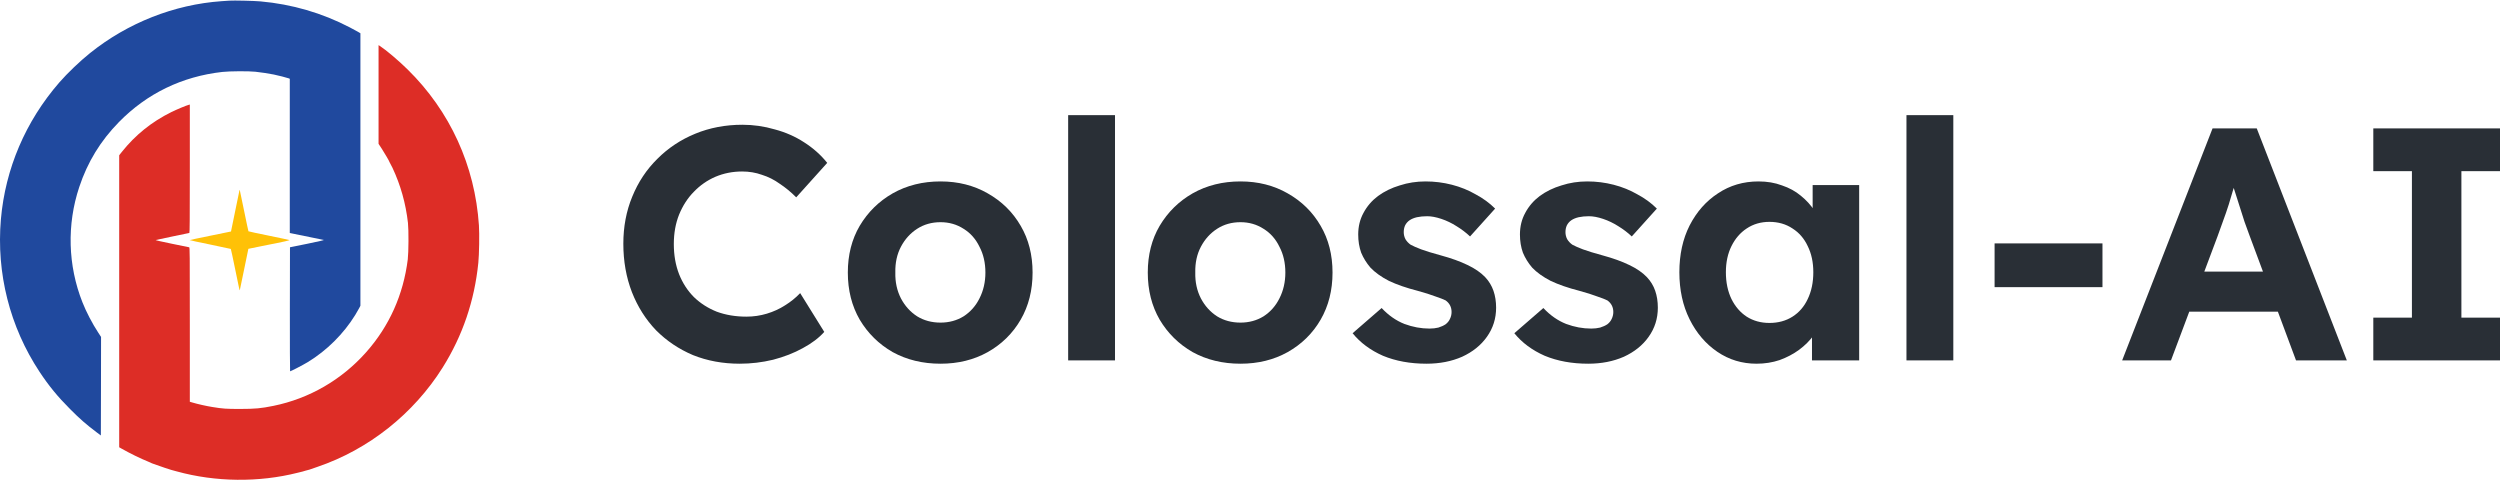 <svg width="4516" height="867" viewBox="0 0 4516 867" fill="none" xmlns="http://www.w3.org/2000/svg">
    <path d="M1336.37 657C1305.78 657 1277.57 651.812 1251.75 641.435C1226.32 630.659 1204.07 615.692 1185 596.535C1166.33 576.978 1151.82 554.029 1141.49 527.688C1131.16 500.948 1126 471.812 1126 440.283C1126 409.551 1131.36 381.214 1142.09 355.272C1152.82 328.931 1167.92 306.181 1187.38 287.024C1206.85 267.468 1229.7 252.301 1255.92 241.525C1282.14 230.749 1310.55 225.361 1341.14 225.361C1361 225.361 1380.47 228.155 1399.54 233.743C1419.01 238.931 1436.69 246.714 1452.58 257.091C1468.87 267.468 1482.78 279.84 1494.3 294.208L1438.28 356.469C1428.74 346.891 1418.81 338.709 1408.48 331.924C1398.55 324.74 1387.82 319.352 1376.3 315.76C1365.18 311.769 1353.26 309.773 1340.54 309.773C1323.46 309.773 1307.37 312.966 1292.27 319.352C1277.57 325.738 1264.66 334.718 1253.53 346.292C1242.41 357.467 1233.47 371.236 1226.72 387.6C1220.36 403.564 1217.18 421.325 1217.18 440.881C1217.18 460.837 1220.36 478.996 1226.72 495.36C1233.07 511.324 1242.01 525.094 1253.53 536.668C1265.06 547.843 1278.76 556.624 1294.65 563.009C1310.94 568.996 1328.82 571.989 1348.29 571.989C1361 571.989 1373.32 570.193 1385.24 566.601C1397.16 563.009 1408.08 558.02 1418.02 551.635C1428.35 545.249 1437.48 537.865 1445.43 529.484L1488.94 599.528C1479.4 610.304 1466.49 620.082 1450.2 628.863C1434.31 637.643 1416.43 644.628 1396.56 649.816C1376.7 654.605 1356.63 657 1336.37 657Z" fill="#292F36"/>
    <path d="M1698.98 657C1666.8 657 1638 650.016 1612.57 636.047C1587.54 621.679 1567.67 602.122 1552.97 577.377C1538.67 552.632 1531.52 524.296 1531.52 492.367C1531.52 460.438 1538.67 432.3 1552.97 407.955C1567.67 383.21 1587.54 363.653 1612.57 349.285C1638 334.917 1666.8 327.733 1698.98 327.733C1730.77 327.733 1759.17 334.917 1784.2 349.285C1809.63 363.653 1829.49 383.21 1843.8 407.955C1858.1 432.3 1865.25 460.438 1865.25 492.367C1865.25 524.296 1858.1 552.632 1843.8 577.377C1829.49 602.122 1809.63 621.679 1784.2 636.047C1759.17 650.016 1730.77 657 1698.98 657ZM1698.98 582.765C1714.48 582.765 1728.38 578.974 1740.7 571.391C1753.01 563.408 1762.55 552.632 1769.3 539.063C1776.45 525.094 1780.03 509.528 1780.03 492.367C1780.03 474.806 1776.45 459.24 1769.3 445.671C1762.55 431.702 1753.01 420.926 1740.7 413.343C1728.38 405.36 1714.48 401.369 1698.98 401.369C1683.09 401.369 1668.98 405.36 1656.67 413.343C1644.35 421.325 1634.62 432.101 1627.47 445.671C1620.32 459.24 1616.94 474.806 1617.34 492.367C1616.94 509.528 1620.32 525.094 1627.47 539.063C1634.62 552.632 1644.35 563.408 1656.67 571.391C1668.98 578.974 1683.09 582.765 1698.98 582.765Z" fill="#292F36"/>
    <path d="M1929.52 651.013V208H2014.14V651.013H1929.52Z" fill="#292F36"/>
    <path d="M2240.81 657C2208.63 657 2179.82 650.016 2154.4 636.047C2129.37 621.679 2109.5 602.122 2094.8 577.377C2080.5 552.632 2073.35 524.296 2073.35 492.367C2073.35 460.438 2080.5 432.3 2094.8 407.955C2109.5 383.21 2129.37 363.653 2154.4 349.285C2179.82 334.917 2208.63 327.733 2240.81 327.733C2272.59 327.733 2301 334.917 2326.03 349.285C2351.46 363.653 2371.32 383.21 2385.63 407.955C2399.93 432.3 2407.08 460.438 2407.08 492.367C2407.08 524.296 2399.93 552.632 2385.63 577.377C2371.32 602.122 2351.46 621.679 2326.03 636.047C2301 650.016 2272.59 657 2240.81 657ZM2240.81 582.765C2256.3 582.765 2270.21 578.974 2282.53 571.391C2294.84 563.408 2304.38 552.632 2311.13 539.063C2318.28 525.094 2321.86 509.528 2321.86 492.367C2321.86 474.806 2318.28 459.24 2311.13 445.671C2304.38 431.702 2294.84 420.926 2282.53 413.343C2270.21 405.36 2256.3 401.369 2240.81 401.369C2224.92 401.369 2210.81 405.36 2198.5 413.343C2186.18 421.325 2176.45 432.101 2169.3 445.671C2162.14 459.24 2158.77 474.806 2159.16 492.367C2158.77 509.528 2162.14 525.094 2169.3 539.063C2176.45 552.632 2186.18 563.408 2198.5 571.391C2210.81 578.974 2224.92 582.765 2240.81 582.765Z" fill="#292F36"/>
    <path d="M2576.83 657C2547.43 657 2521.21 652.211 2498.16 642.632C2475.52 632.654 2457.24 619.084 2443.34 601.923L2495.78 556.424C2508.1 569.595 2521.8 579.173 2536.9 585.16C2552 590.748 2567.1 593.541 2582.19 593.541C2588.15 593.541 2593.52 592.943 2598.28 591.745C2603.45 590.149 2607.82 588.153 2611.39 585.759C2614.97 582.965 2617.55 579.772 2619.14 576.18C2621.13 572.189 2622.12 567.998 2622.12 563.608C2622.12 554.828 2618.55 547.843 2611.39 542.655C2607.42 540.659 2601.26 538.264 2592.92 535.471C2584.58 532.278 2573.85 528.885 2560.74 525.293C2540.48 520.105 2523.19 514.118 2508.89 507.333C2494.98 500.149 2483.86 492.167 2475.52 483.387C2468.37 475.005 2462.8 466.025 2458.83 456.447C2455.25 446.469 2453.47 435.493 2453.47 423.52C2453.47 409.152 2456.65 396.181 2463 384.607C2469.36 372.633 2478.1 362.456 2489.22 354.075C2500.75 345.693 2513.86 339.308 2528.56 334.917C2543.26 330.128 2558.75 327.733 2575.04 327.733C2591.33 327.733 2607.22 329.729 2622.72 333.72C2638.21 337.711 2652.52 343.498 2665.63 351.081C2679.13 358.265 2690.85 366.846 2700.79 376.824L2655.49 427.112C2648.34 420.327 2640.2 414.141 2631.06 408.553C2622.32 402.966 2613.18 398.576 2603.65 395.383C2594.11 392.19 2585.57 390.593 2578.02 390.593C2571.27 390.593 2565.11 391.192 2559.55 392.389C2554.38 393.587 2550.01 395.383 2546.44 397.777C2542.86 400.172 2540.08 403.365 2538.09 407.356C2536.5 410.948 2535.71 414.939 2535.71 419.329C2535.71 423.72 2536.7 427.91 2538.69 431.901C2541.07 435.892 2544.25 439.285 2548.22 442.079C2552.59 444.473 2558.95 447.267 2567.29 450.46C2576.03 453.653 2587.75 457.245 2602.46 461.236C2621.53 466.424 2637.62 472.212 2650.73 478.597C2664.24 484.983 2674.96 492.367 2682.91 500.748C2689.66 507.932 2694.63 516.114 2697.81 525.293C2700.99 534.473 2702.58 544.65 2702.58 555.825C2702.58 575.382 2697.01 592.943 2685.89 608.508C2675.16 623.674 2660.26 635.648 2641.19 644.428C2622.12 652.809 2600.67 657 2576.83 657Z" fill="#292F36"/>
    <path d="M2868.99 657C2839.59 657 2813.36 652.211 2790.32 642.632C2767.67 632.654 2749.4 619.084 2735.49 601.923L2787.94 556.424C2800.25 569.595 2813.96 579.173 2829.06 585.16C2844.15 590.748 2859.25 593.541 2874.35 593.541C2880.31 593.541 2885.67 592.943 2890.44 591.745C2895.61 590.149 2899.98 588.153 2903.55 585.759C2907.13 582.965 2909.71 579.772 2911.3 576.18C2913.29 572.189 2914.28 567.998 2914.28 563.608C2914.28 554.828 2910.7 547.843 2903.55 542.655C2899.58 540.659 2893.42 538.264 2885.08 535.471C2876.73 532.278 2866.01 528.885 2852.9 525.293C2832.63 520.105 2815.35 514.118 2801.05 507.333C2787.14 500.149 2776.02 492.167 2767.67 483.387C2760.52 475.005 2754.96 466.025 2750.99 456.447C2747.41 446.469 2745.62 435.493 2745.62 423.52C2745.62 409.152 2748.8 396.181 2755.16 384.607C2761.52 372.633 2770.26 362.456 2781.38 354.075C2792.9 345.693 2806.01 339.308 2820.71 334.917C2835.41 330.128 2850.91 327.733 2867.2 327.733C2883.49 327.733 2899.38 329.729 2914.87 333.72C2930.37 337.711 2944.67 343.498 2957.78 351.081C2971.29 358.265 2983.01 366.846 2992.94 376.824L2947.65 427.112C2940.5 420.327 2932.36 414.141 2923.22 408.553C2914.48 402.966 2905.34 398.576 2895.8 395.383C2886.27 392.19 2877.73 390.593 2870.18 390.593C2863.42 390.593 2857.27 391.192 2851.7 392.389C2846.54 393.587 2842.17 395.383 2838.59 397.777C2835.02 400.172 2832.24 403.365 2830.25 407.356C2828.66 410.948 2827.86 414.939 2827.86 419.329C2827.86 423.72 2828.86 427.91 2830.84 431.901C2833.23 435.892 2836.41 439.285 2840.38 442.079C2844.75 444.473 2851.11 447.267 2859.45 450.46C2868.19 453.653 2879.91 457.245 2894.61 461.236C2913.68 466.424 2929.77 472.212 2942.88 478.597C2956.39 484.983 2967.12 492.367 2975.07 500.748C2981.82 507.932 2986.79 516.114 2989.96 525.293C2993.14 534.473 2994.73 544.65 2994.73 555.825C2994.73 575.382 2989.17 592.943 2978.05 608.508C2967.32 623.674 2952.42 635.648 2933.35 644.428C2914.28 652.809 2892.82 657 2868.99 657Z" fill="#292F36"/>
    <path d="M3173.06 657C3146.84 657 3123.2 649.816 3102.14 635.448C3081.09 621.08 3064.4 601.524 3052.08 576.779C3039.77 552.034 3033.61 523.697 3033.61 491.768C3033.61 459.839 3039.77 431.702 3052.08 407.356C3064.8 382.611 3081.88 363.254 3103.34 349.285C3124.79 334.917 3149.22 327.733 3176.64 327.733C3192.13 327.733 3206.24 330.128 3218.95 334.917C3232.06 339.308 3243.38 345.494 3252.92 353.476C3262.85 361.458 3271.2 370.638 3277.95 381.015C3284.7 391.392 3289.47 402.567 3292.25 414.54L3274.37 411.547V334.319H3358.4V651.013H3273.18V574.983L3292.25 573.187C3289.07 584.362 3283.91 594.938 3276.76 604.916C3269.61 614.894 3260.67 623.874 3249.94 631.856C3239.61 639.439 3227.89 645.625 3214.78 650.415C3201.67 654.805 3187.76 657 3173.06 657ZM3196.3 583.364C3212.2 583.364 3226.1 579.572 3238.02 571.989C3249.94 564.406 3259.08 553.83 3265.43 540.26C3272.19 526.291 3275.57 510.127 3275.57 491.768C3275.57 473.808 3272.19 458.043 3265.43 444.473C3259.08 430.904 3249.94 420.327 3238.02 412.744C3226.1 404.762 3212.2 400.771 3196.3 400.771C3180.81 400.771 3167.1 404.762 3155.18 412.744C3143.66 420.327 3134.52 430.904 3127.77 444.473C3121.02 458.043 3117.64 473.808 3117.64 491.768C3117.64 510.127 3121.02 526.291 3127.77 540.26C3134.52 553.83 3143.66 564.406 3155.18 571.989C3167.1 579.572 3180.81 583.364 3196.3 583.364Z" fill="#292F36"/>
    <path d="M3443.84 651.013V208H3528.47V651.013H3443.84Z" fill="#292F36"/>
    <path d="M3603.03 518.708V439.684H3797.9V518.708H3603.03Z" fill="#292F36"/>
    <path d="M3833.46 651.013L3996.75 231.947H4076.61L4239.31 651.013H4147.53L4063.5 425.316C4061.12 418.93 4058.14 410.748 4054.56 400.771C4051.38 390.793 4048 380.216 4044.43 369.041C4040.85 357.866 4037.48 347.29 4034.3 337.312C4031.12 326.935 4028.74 318.354 4027.15 311.569L4043.24 310.971C4040.85 320.15 4038.07 329.729 4034.89 339.707C4032.11 349.285 4029.13 359.263 4025.95 369.64C4022.78 379.618 4019.4 389.396 4015.82 398.975C4012.25 408.553 4008.87 417.932 4005.69 427.112L3921.66 651.013H3833.46ZM3909.15 563.009L3938.35 490.571H4129.65L4159.45 563.009H3909.15Z" fill="#292F36"/>
    <path d="M4287.15 651.013V573.785H4356.88V309.175H4287.15V231.947H4516V309.175H4446.27V573.785H4516V651.013H4287.15Z" fill="#292F36"/>
    <path d="M414.359 1.177C412.476 1.317 405.993 1.735 400.067 2.153C314.732 8.149 230.583 41.334 162.678 95.854C144.551 110.355 121.753 132.177 107.182 148.909C46.179 219.115 9.578 304.728 1.63 396.058C-6.806 493.454 17.665 590.222 71.347 671.513C88.15 696.96 104.185 716.481 126.425 738.791C144.621 757.057 155.706 766.678 174.53 780.9L182.199 786.617L182.408 697.657L182.547 608.628L177.458 600.819C166.861 584.645 155.776 563.451 148.874 545.952C122.59 479.371 120.568 405.749 143.157 337.844C158.146 292.737 181.502 254.531 214.896 220.439C265.651 168.779 328.745 138.172 401.6 129.946C414.638 128.482 449.218 128.273 461.418 129.597C472.364 130.782 486.168 132.874 494.534 134.617C502.133 136.151 518.517 140.334 521.585 141.519L523.467 142.286V281.582V420.878L527.511 421.715C534.692 423.109 583.006 433.009 584.819 433.427C586.004 433.706 575.895 436.076 555.189 440.329L523.816 446.673L523.607 558.71C523.537 620.34 523.746 670.746 524.025 670.746C525.349 670.746 548.147 658.894 556.025 654.084C590.396 633.168 620.793 602.911 641.778 568.819C644.497 564.357 647.704 558.849 648.889 556.479L651.051 552.296V306.192V60.089L646.728 57.509C644.288 56.115 637.665 52.489 631.878 49.492C581.751 23.417 527.511 7.591 470.482 2.502C459.048 1.456 422.097 0.619 414.359 1.177Z" fill="#20499E"/>
    <path d="M683.818 170.661V259.83L689.744 268.824C695.251 277.329 703.827 292.11 703.618 292.877C703.548 293.086 704.036 293.992 704.733 294.968C705.361 295.944 707.243 299.5 708.916 302.986C723.766 334.637 732.969 367.544 736.943 402.682C738.337 415.649 738.128 455.737 736.594 468.565C728.646 532.357 703.199 589.177 661.438 636.236C617.168 686.154 558.605 719.967 493.907 733.144C471.248 737.745 461.279 738.652 433.88 738.721C408.293 738.721 402.925 738.373 383.334 735.166C372.667 733.493 356.772 729.867 347.639 727.148L342.898 725.754V586.388C342.898 454.273 342.828 447.022 341.713 446.674C341.016 446.534 326.863 443.606 310.27 440.26C290.54 436.216 280.501 433.916 281.337 433.567C282.034 433.288 295.769 430.36 311.874 427.083C327.978 423.806 341.573 421.018 342.061 420.809C342.689 420.599 342.898 396.686 342.898 304.659V188.858L341.016 189.346C336.623 190.391 318.915 197.851 309.433 202.522C274.017 220.022 244.456 243.795 219.916 274.611L215.314 280.467V544.209V807.951L219.358 810.252C234.975 819.106 253.799 828.309 268.649 834.305C271.368 835.42 273.668 836.466 273.877 836.675C274.087 836.884 274.714 837.093 275.272 837.233C275.829 837.372 279.315 838.557 282.941 839.952C289.146 842.252 307.133 848.318 309.433 848.876C309.991 849.015 314.523 850.27 319.473 851.595C389.121 870.837 467.623 871.743 537.759 853.965C542.36 852.849 546.474 851.804 546.822 851.734C547.241 851.664 549.402 850.967 551.703 850.27C554.003 849.573 556.374 848.945 556.931 848.876C557.489 848.806 558.465 848.527 559.023 848.318C559.581 848.039 566.064 845.808 573.315 843.368C665.9 811.925 747.191 747.436 799.689 663.775C835.663 606.328 857.066 543.582 864.038 474.84C865.572 460.06 866.199 422.621 865.154 407.214C857.973 299.151 813.005 200.849 736.315 125.484C719.932 109.31 697.204 90.137 685.77 82.747L683.818 81.492V170.661Z" fill="#DD2D26"/>
    <path d="M432.555 343.84C432.346 344.398 428.86 361.27 424.817 381.418C420.703 401.567 417.357 418.09 417.287 418.16C417.217 418.16 400.555 421.646 380.197 425.759C359.909 429.872 343.038 433.428 342.689 433.707C342.41 433.916 358.864 437.541 379.291 441.654C399.718 445.838 416.66 449.463 416.938 449.672C417.217 449.951 420.773 466.404 424.817 486.344C432.346 523.155 432.764 525.246 433.252 523.991C433.392 523.573 436.947 506.631 441.061 486.344L448.66 449.463L473.34 444.443C486.935 441.654 499.136 439.145 500.46 439.005C506.944 437.959 523.397 434.125 522.979 433.707C522.631 433.428 505.968 429.872 485.82 425.759C465.741 421.715 449.078 418.09 448.799 417.811C448.59 417.532 444.965 400.66 440.852 380.373C436.738 360.015 433.252 343.283 433.113 343.143C432.974 343.004 432.695 343.283 432.555 343.84Z" fill="#FFC107"/>
</svg>